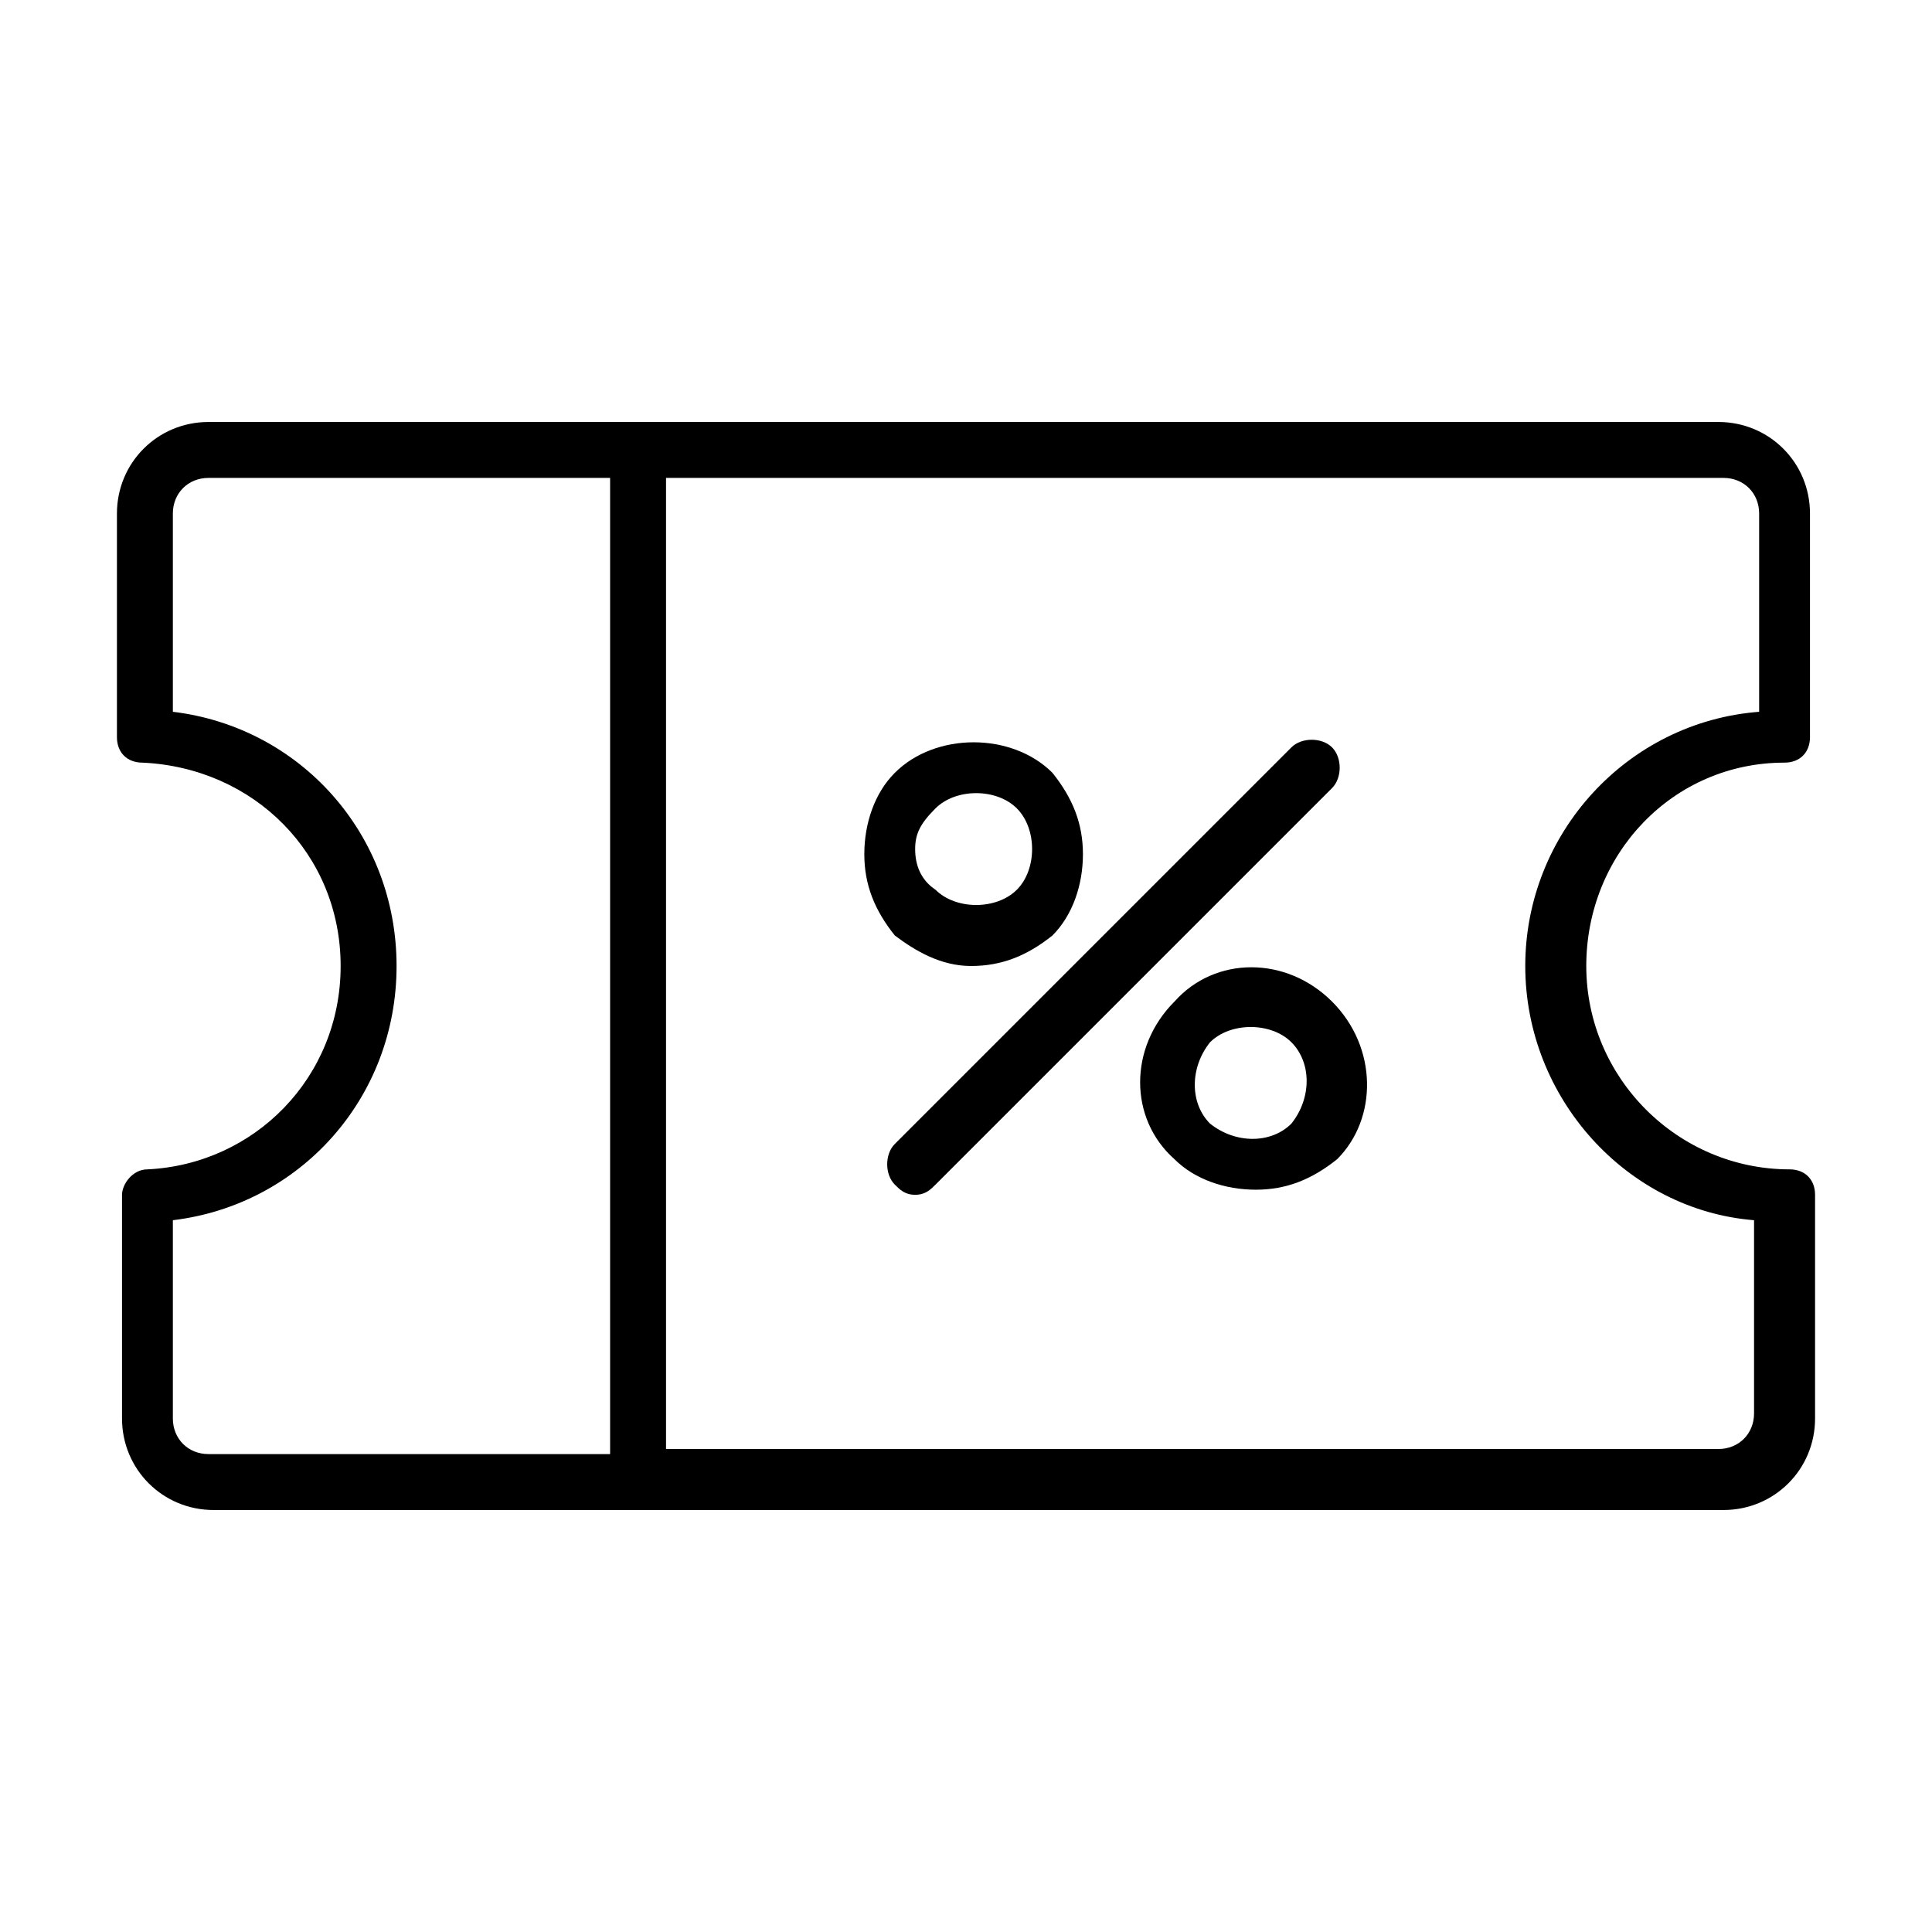 <?xml version="1.0" encoding="utf-8"?>
<!-- Generator: Adobe Illustrator 25.0.0, SVG Export Plug-In . SVG Version: 6.00 Build 0)  -->
<svg version="1.1" id="레이어_1" xmlns="http://www.w3.org/2000/svg" xmlns:xlink="http://www.w3.org/1999/xlink" x="0px"
	 y="0px" viewBox="0 0 38 38" style="enable-background:new 0 0 38 38;" xml:space="preserve">
<style type="text/css">
	.st0{display:none;}
	.st1{display:inline;}
</style>
<g class="st0">
	<path class="st1" d="M32.8,14.8C31,8.8,25.3,4.6,19,4.6c-0.3,0-0.5,0.2-0.5,0.5v4.3c0,0.3,0.2,0.5,0.5,0.5s0.5-0.2,0.5-0.5V5.7
		c5.6,0.2,10.6,4.1,12.2,9.5c0.3,1.1,0.5,2.2,0.5,3.3h-3.7c-0.3,0-0.5,0.2-0.5,0.5s0.2,0.5,0.5,0.5h3.7c-0.2,5.6-4.1,10.6-9.5,12.2
		c-0.3,0.1-0.4,0.4-0.4,0.7c0.1,0.2,0.3,0.4,0.5,0.4c0.1,0,0.1,0,0.2,0C29,31,33.3,25.3,33.3,19C33.4,17.6,33.2,16.2,32.8,14.8z"/>
	<circle class="st1" cx="19" cy="19" r="1.8"/>
	<path class="st1" d="M19,28.1c-0.3,0-0.5,0.2-0.5,0.5v3.7c-5.6-0.2-10.6-4.1-12.2-9.5c-0.3-1.1-0.5-2.2-0.5-3.3h3.7
		c0.3,0,0.5-0.2,0.5-0.5s-0.2-0.5-0.5-0.5H5.7c0.2-5.6,4.1-10.6,9.5-12.2c0.3-0.1,0.4-0.4,0.4-0.7c-0.1-0.3-0.4-0.4-0.7-0.4
		C8.8,7,4.6,12.7,4.6,19c0,1.4,0.2,2.8,0.6,4.2c1.8,6,7.5,10.3,13.8,10.3c0.3,0,0.5-0.2,0.5-0.5v-4.3C19.5,28.3,19.3,28.1,19,28.1z"
		/>
</g>
<g class="st0">
	<path class="st1" d="M19.5,16.6c2.9,0,5.2,2.3,5.2,5.2c0,0.3,0.2,0.5,0.5,0.5s0.5-0.2,0.5-0.5c0-3.5-2.8-6.3-6.3-6.3
		c-0.3,0-0.5,0.2-0.5,0.5S19.2,16.6,19.5,16.6z"/>
	<path class="st1" d="M18.9,8.3c0.3,0,0.5-0.2,0.5-0.5V3.9c0-0.3-0.2-0.5-0.5-0.5s-0.5,0.2-0.5,0.5v3.9C18.3,8.1,18.6,8.3,18.9,8.3z
		"/>
	<path class="st1" d="M34.9,12.5c-0.2-0.3-0.5-0.4-0.8-0.2l-3.4,2c-0.3,0.2-0.4,0.5-0.2,0.8c0.1,0.2,0.3,0.3,0.5,0.3
		c0.1,0,0.2,0,0.3-0.1l3.4-2C35,13.1,35.1,12.7,34.9,12.5z"/>
	<path class="st1" d="M25.7,10.1c0.1,0.1,0.2,0.1,0.3,0.1c0.2,0,0.4-0.1,0.5-0.3l2-3.4c0.2-0.3,0.1-0.6-0.2-0.8
		c-0.3-0.2-0.6-0.1-0.8,0.2l-2,3.4C25.4,9.6,25.4,9.9,25.7,10.1z"/>
	<path class="st1" d="M11.5,9.9c0.1,0.2,0.3,0.3,0.5,0.3c0.1,0,0.2,0,0.3-0.1c0.3-0.2,0.4-0.5,0.2-0.8l-2-3.4
		C10.3,5.6,10,5.5,9.7,5.7C9.5,5.9,9.4,6.2,9.6,6.5L11.5,9.9z"/>
	<path class="st1" d="M6.9,15.2c0.2,0,0.4-0.1,0.5-0.3c0.2-0.3,0.1-0.6-0.2-0.8l-3.4-2C3.5,11.9,3.2,12,3,12.3s-0.1,0.6,0.2,0.8
		l3.4,2C6.7,15.2,6.8,15.2,6.9,15.2z"/>
	<path class="st1" d="M32.5,33.6h-3.2V22.1c0-5.7-4.6-10.3-10.3-10.3S8.6,16.4,8.6,22.1v11.5h-3c-0.3,0-0.6,0.2-0.6,0.6v0.6h28v-0.6
		C33,33.8,32.8,33.6,32.5,33.6z M9.7,33.2V22.1c0-5.1,4.1-9.2,9.2-9.2s9.2,4.1,9.2,9.2v11.2l0,0v0.4H9.7V33.2L9.7,33.2L9.7,33.2z"/>
</g>
<g class="st0">
	<path class="st1" d="M11,9.2c-0.3,0-0.5,0.2-0.5,0.5v5.7c0,0.3,0.2,0.5,0.5,0.5s0.5-0.2,0.5-0.5V9.7C11.6,9.5,11.3,9.2,11,9.2z"/>
	<path class="st1" d="M15.2,9.2c-0.3,0-0.5,0.2-0.5,0.5v5.7c0,0.3,0.2,0.5,0.5,0.5s0.5-0.2,0.5-0.5V9.7C15.7,9.5,15.5,9.2,15.2,9.2z
		"/>
	<path class="st1" d="M18.4,4.9H7.7C7,4.9,6.5,5.5,6.5,6.2v12.2c0,0.5,0.2,1,0.6,1.4s0.9,0.6,1.4,0.6l0,0h4.1v5.2h-1.4
		c-0.3,0-0.5,0.2-0.5,0.5v6.6c0,0.3,0.2,0.5,0.5,0.5H15c0.3,0,0.5-0.2,0.5-0.5v-6.6c0-0.3-0.2-0.5-0.5-0.5h-1.3v-5.2h4.1
		c1.1,0,2-0.9,2-2V6.2C19.7,5.5,19.1,4.9,18.4,4.9z M14.4,32.1h-2.7v-5.5h2.7V32.1z M18.6,18.3c0,0.5-0.4,0.9-0.9,0.9H8.5l0,0
		c-0.2,0-0.5-0.1-0.6-0.3s-0.3-0.4-0.3-0.6V6.1c0,0,0.1-0.1,0.2-0.1h10.7c0.1,0,0.2,0.1,0.2,0.2L18.6,18.3z"/>
	<path class="st1" d="M27.7,9.3c-0.3,0-0.5,0.2-0.5,0.5v9.8c0,0.3,0.2,0.6,0.5,0.6s0.5-0.2,0.5-0.6V9.8C28.2,9.5,28,9.3,27.7,9.3z"
		/>
	<path class="st1" d="M30.9,5.5c0-0.6-0.5-1.2-1.2-1.2h-0.4c-1.5,0-2.9,0.5-4,1.4c-1.1,1-1.7,2.3-1.7,3.7v9.5c0,0.8,0.2,1.6,0.5,2.4
		c0.9,2.1,3.1,3.5,5.6,3.6h0.2v7.7c0,0.3,0.2,0.6,0.6,0.6h0.6L30.9,5.5z M25.1,20.9c-0.3-0.6-0.4-1.3-0.4-1.9V9.4
		c0-1.1,0.5-2.1,1.4-2.8c0.9-0.8,2-1.2,3.3-1.2h0.4c0,0,0.1,0,0.1,0.1v18.3h-0.1C27.6,23.8,25.8,22.6,25.1,20.9z"/>
</g>
<g>
	<path d="M35.1,15c0.3,0,0.5-0.2,0.5-0.5v-4.4c0-1-0.8-1.8-1.8-1.8H4.1c-1,0-1.8,0.8-1.8,1.8v4.4c0,0.3,0.2,0.5,0.5,0.5
		c2.2,0.1,3.9,1.8,3.9,4S5,22.9,2.9,23c-0.3,0-0.5,0.3-0.5,0.5v4.4c0,1,0.8,1.8,1.8,1.8h29.7c1,0,1.8-0.8,1.8-1.8v-4.4
		c0-0.3-0.2-0.5-0.5-0.5c-2.2,0-4-1.8-4-4S32.9,15,35.1,15z M3.4,27.9V24c2.5-0.3,4.4-2.4,4.4-5s-1.9-4.7-4.4-5v-3.9
		c0-0.4,0.3-0.7,0.7-0.7H12v19.2H4.1C3.7,28.6,3.4,28.3,3.4,27.9z M30,19c0,2.6,2,4.8,4.5,5v3.8c0,0.4-0.3,0.7-0.7,0.7H13.1V9.4
		h20.8c0.4,0,0.7,0.3,0.7,0.7V14C32,14.2,30,16.4,30,19z"/>
	<path d="M26.2,14.7c-0.2-0.2-0.6-0.2-0.8,0l-7.8,7.8c-0.2,0.2-0.2,0.6,0,0.8c0.1,0.1,0.2,0.2,0.4,0.2s0.3-0.1,0.4-0.2l7.8-7.8
		C26.4,15.3,26.4,14.9,26.2,14.7z"/>
	<path d="M26.2,19.7c-0.9-0.9-2.3-0.9-3.1,0c-0.9,0.9-0.9,2.3,0,3.1c0.4,0.4,1,0.6,1.6,0.6s1.1-0.2,1.6-0.6
		C27.1,22,27.1,20.6,26.2,19.7L26.2,19.7z M25.4,22.1c-0.4,0.4-1.1,0.4-1.6,0c-0.4-0.4-0.4-1.1,0-1.6c0.2-0.2,0.5-0.3,0.8-0.3
		s0.6,0.1,0.8,0.3C25.8,20.9,25.8,21.6,25.4,22.1z"/>
	<path d="M19.1,19c0.6,0,1.1-0.2,1.6-0.6c0.4-0.4,0.6-1,0.6-1.6c0-0.6-0.2-1.1-0.6-1.6c0,0,0,0,0,0c-0.8-0.8-2.3-0.8-3.1,0
		c-0.4,0.4-0.6,1-0.6,1.6c0,0.6,0.2,1.1,0.6,1.6C18,18.7,18.5,19,19.1,19z M18.4,15.9c0.2-0.2,0.5-0.3,0.8-0.3
		c0.3,0,0.6,0.1,0.8,0.3v0c0.2,0.2,0.3,0.5,0.3,0.8c0,0.3-0.1,0.6-0.3,0.8c-0.4,0.4-1.2,0.4-1.6,0C18.1,17.3,18,17,18,16.7
		C18,16.4,18.1,16.2,18.4,15.9z"/>
</g>
</svg>
